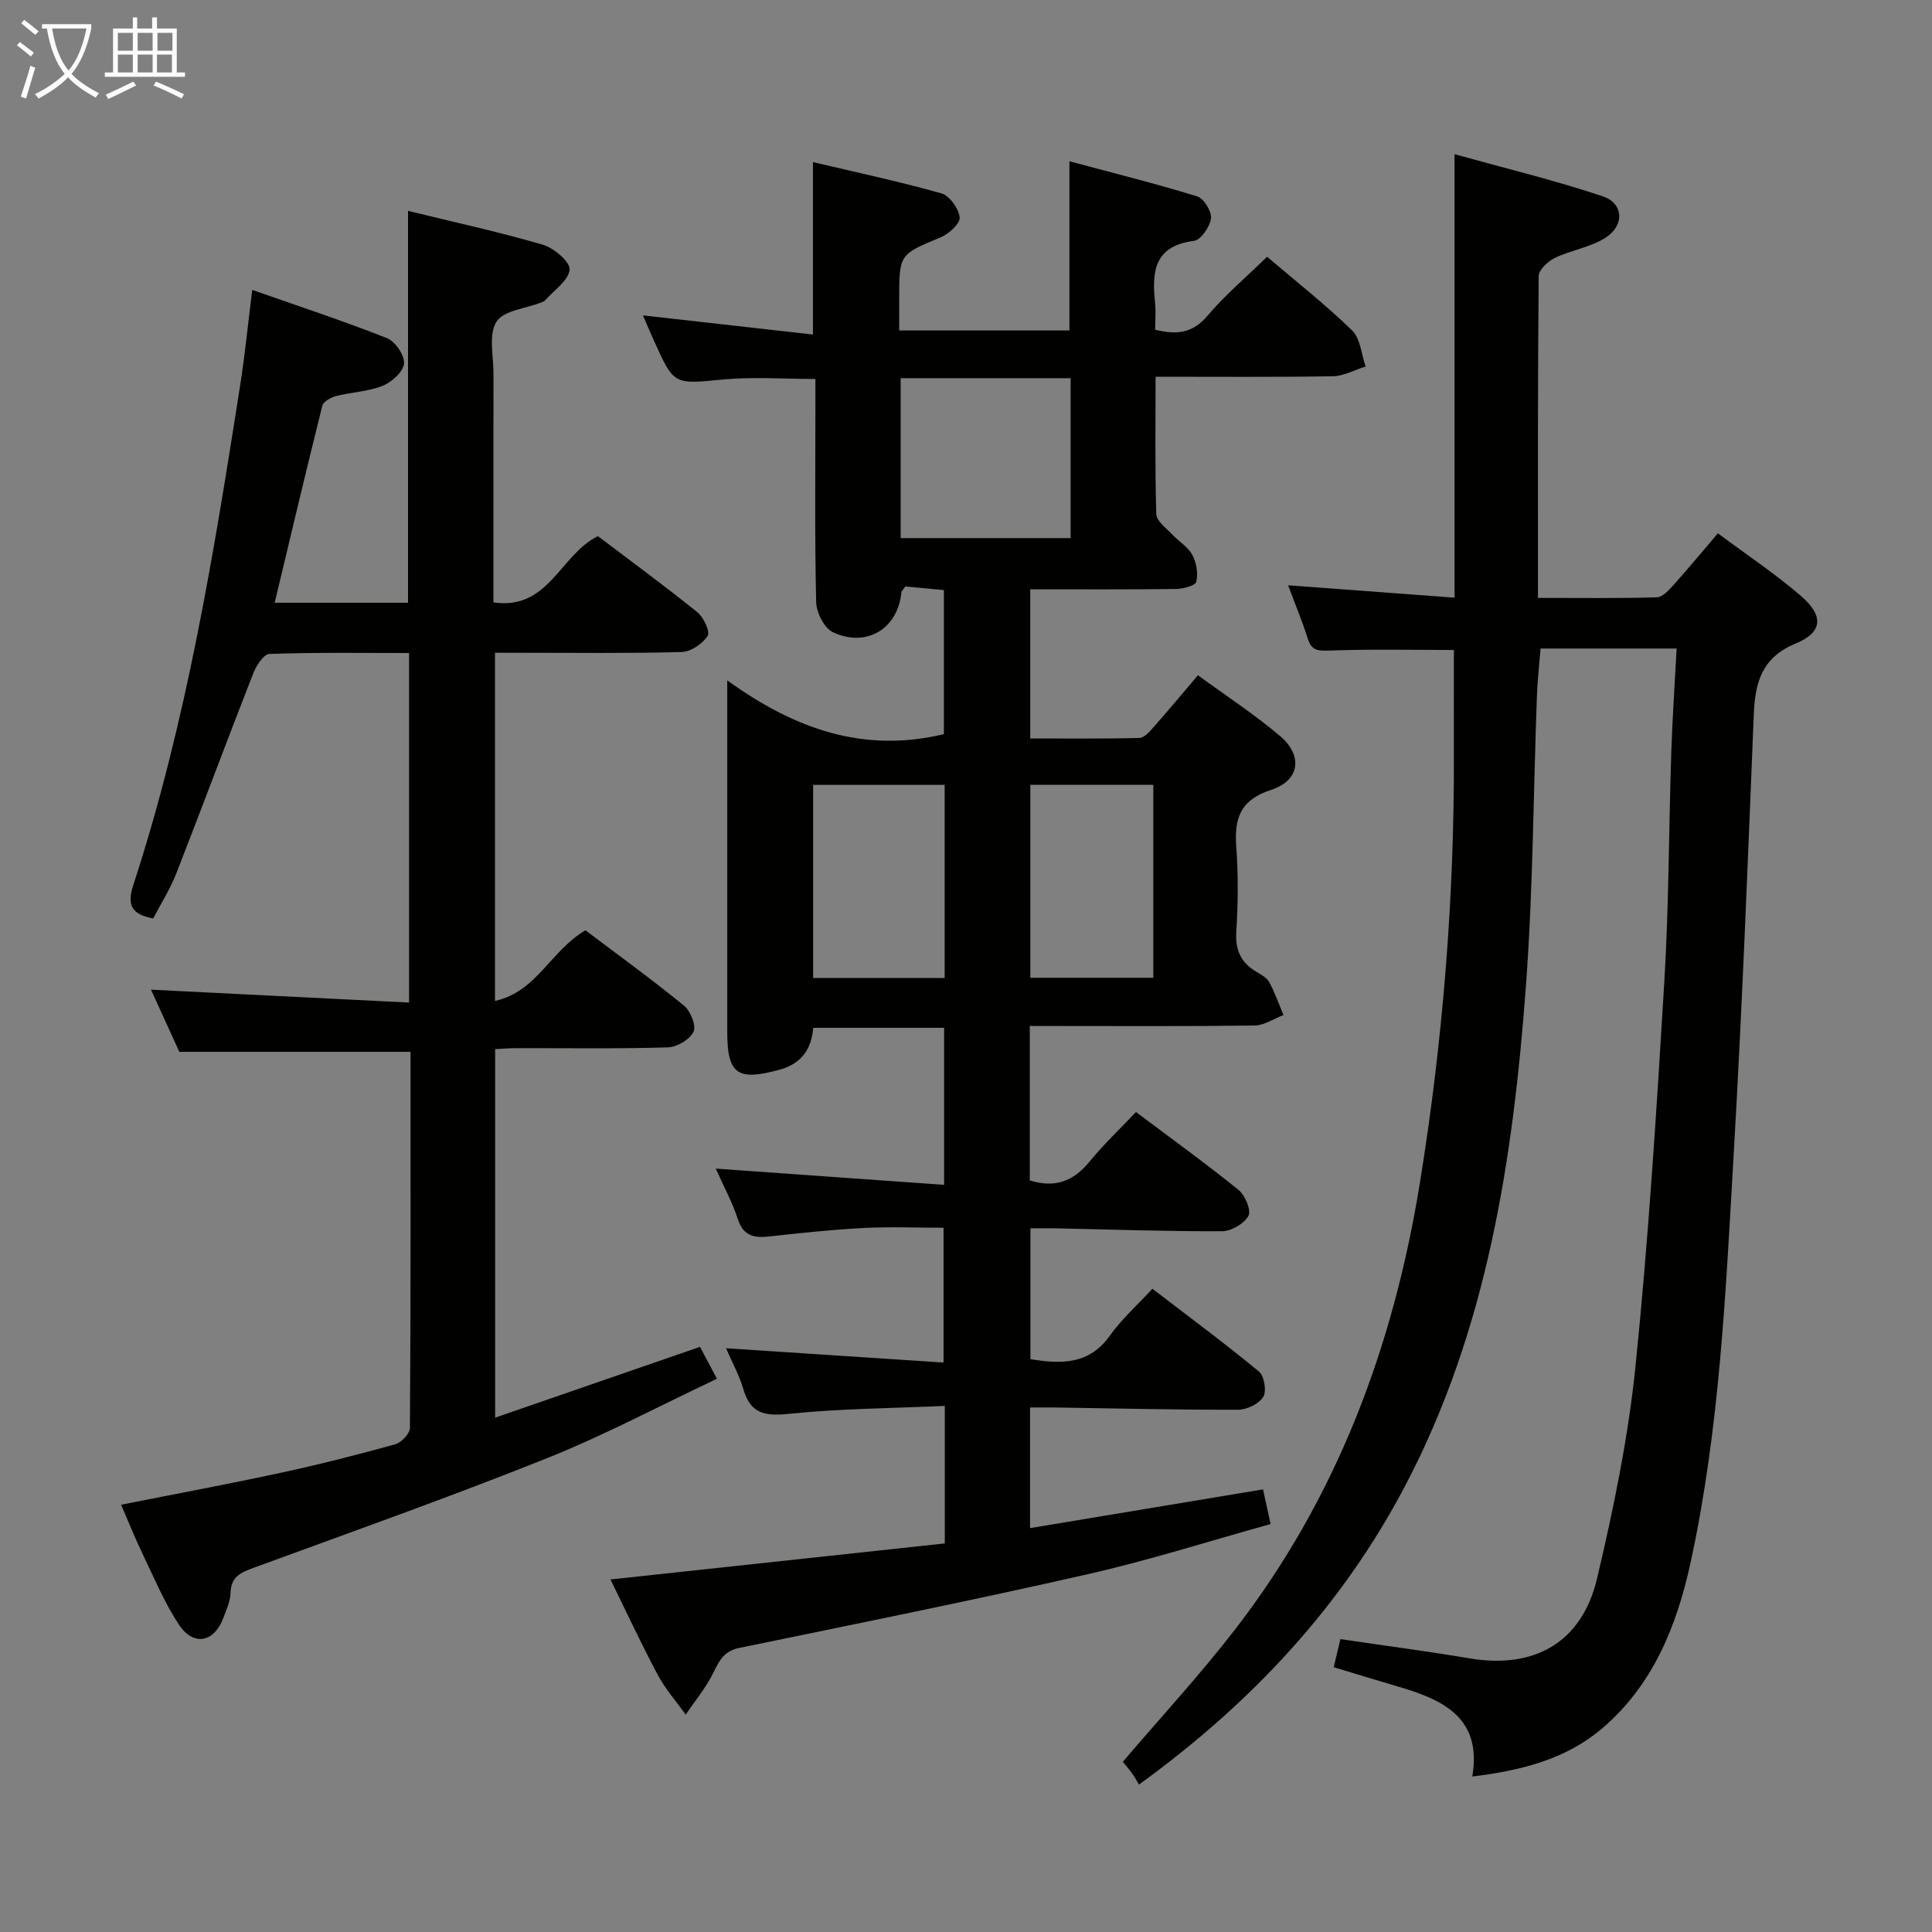 <svg enable-background="new 0 0 400 400" viewBox="0 0 400 400" xmlns="http://www.w3.org/2000/svg"><rect x="0" y="0" width="400" height="400" fill="#808080" stroke="none"/><g fill="#010100"><path d="m213.21 212.41v31.98c5.15 1.62 9.01.22 12.33-3.85 2.93-3.59 6.33-6.8 9.65-10.31 7.51 5.64 14.53 10.7 21.24 16.14 1.36 1.1 2.66 4.22 2.05 5.35-.88 1.62-3.55 3.18-5.46 3.19-11.48.05-22.96-.35-34.44-.6-1.63-.03-3.27 0-5.24 0v27.09c6.36 1.03 12.13 1.2 16.45-4.88 2.39-3.36 5.55-6.17 8.8-9.7 7.77 5.96 15.08 11.37 22.08 17.16 1.09.9 1.6 4.07.87 5.24-.91 1.44-3.4 2.65-5.21 2.65-12.48.03-24.96-.27-37.44-.46-1.8-.03-3.6 0-5.63 0v24.97c16.19-2.69 32-5.32 48.24-8.02.43 1.97.9 4.14 1.56 7.18-12.74 3.53-25.21 7.52-37.93 10.4-23.94 5.44-48.01 10.29-72.06 15.24-3.1.64-4.11 2.52-5.33 5.04-1.51 3.12-3.81 5.87-5.77 8.78-1.97-2.76-4.25-5.34-5.83-8.31-3.49-6.56-6.62-13.31-9.75-19.68 23.16-2.5 46.15-4.97 69.22-7.46 0-9.84 0-18.62 0-28.47-10.97.49-21.75.55-32.42 1.65-4.96.51-7.84-.13-9.29-5.13-.82-2.82-2.28-5.45-3.58-8.46 15.18 1 29.86 1.96 45.03 2.96 0-9.41 0-18.28 0-27.91-5.5 0-11.11-.23-16.69.06-6.47.33-12.92 1.04-19.36 1.74-3.1.34-5.36-.01-6.52-3.54-1.17-3.58-3.01-6.95-4.59-10.5 15.87 1.13 31.38 2.23 47.28 3.36 0-11.25 0-21.68 0-32.51-8.89 0-17.82 0-27.09 0-.38 4.25-2.26 7.38-7.01 8.68-8.67 2.36-10.8.98-10.8-7.84 0-21.99 0-43.99 0-65.98 0-1.76 0-3.52 0-6.8 14.03 10.14 28.27 15.1 44.85 11.14 0-9.41 0-19.46 0-29.83-2.75-.26-5.49-.52-7.98-.75-.48.7-.8.96-.82 1.25-.73 7.46-7.15 11.48-14.15 8.24-1.8-.83-3.44-4.08-3.49-6.25-.32-13.49-.16-26.99-.16-40.49 0-1.81 0-3.61 0-5.71-6.6 0-12.89-.47-19.09.11-10.16.96-10.14 1.25-14.25-7.84-.8-1.77-1.55-3.56-2.36-5.43 11.9 1.34 23.49 2.64 35.19 3.96 0-12.57 0-23.8 0-35.7 8.98 2.12 17.87 4.01 26.6 6.48 1.69.48 3.6 3.16 3.78 4.98.12 1.28-2.27 3.43-3.98 4.14-8.5 3.54-8.55 3.41-8.54 12.91v6.35h35.24c0-11.24 0-22.59 0-35.03 8.83 2.37 17.72 4.58 26.46 7.27 1.37.42 3.03 3.13 2.85 4.56-.22 1.74-2.1 4.47-3.53 4.65-8.21 1.03-8.74 6.36-8.05 12.76.19 1.79.03 3.61.03 5.63 4.45 1.12 7.76.74 10.84-2.9 3.63-4.28 7.98-7.96 12.33-12.2 5.88 5.02 12.02 9.84 17.59 15.24 1.73 1.68 1.92 4.94 2.81 7.48-2.26.7-4.51 1.98-6.78 2.02-11.99.2-23.98.1-36.71.1 0 9.64-.14 19.05.15 28.46.05 1.44 2.06 2.87 3.29 4.19 1.36 1.46 3.27 2.56 4.17 4.24.86 1.59 1.22 3.83.82 5.55-.19.81-2.7 1.48-4.17 1.5-9.97.13-19.93.07-30.21.07v30.88c7.46 0 15.05.09 22.63-.11 1.02-.03 2.15-1.38 2.99-2.33 2.96-3.34 5.81-6.78 9.1-10.65 5.84 4.27 11.68 8.09 16.97 12.56 4.8 4.05 4.16 9.22-1.78 11.16-6.49 2.11-7.69 5.95-7.25 11.9.43 5.8.37 11.67 0 17.48-.24 3.8.95 6.36 4.09 8.26.99.6 2.2 1.22 2.71 2.15 1.19 2.17 2 4.55 2.97 6.84-1.99.76-3.97 2.14-5.97 2.17-13.66.19-27.33.1-40.99.1-1.78-.01-3.57-.01-5.56-.01zm-26.74-101h35.19c0-11.32 0-22.21 0-33.11-11.9 0-23.46 0-35.19 0zm9.11 51.09c-9.41 0-18.3 0-27.23 0v39.98h27.23c0-13.41 0-26.47 0-39.98zm43.2-.02c-8.84 0-17.09 0-25.46 0v39.96h25.46c0-13.47 0-26.56 0-39.96z"/><path d="m304.82 367.81c2.05-12.02-5.88-15.85-15.15-18.56-4.44-1.3-8.86-2.66-13.54-4.07.51-2.13.95-3.98 1.39-5.82 9.11 1.35 17.93 2.5 26.7 3.98 13.38 2.27 23.27-3.21 26.43-16.52 3.43-14.5 6.46-29.22 7.97-44.01 2.69-26.45 4.36-53.01 5.96-79.56.95-15.78.92-31.61 1.44-47.42.23-7.09.72-14.18 1.11-21.56-9.62 0-18.56 0-28.17 0-.25 3.17-.63 6.4-.75 9.63-.75 20.12-.8 40.28-2.29 60.34-2.66 35.76-8.01 71.05-24.99 103.37-13.08 24.89-31.76 44.93-55.12 61.87-.47-.78-.86-1.54-1.35-2.22-.68-.94-1.44-1.81-1.99-2.5 7.86-9.22 15.98-18 23.27-27.44 21.11-27.33 32.77-58.63 38.25-92.51 4.73-29.3 7.11-58.76 7.02-88.43-.02-7.28 0-14.56 0-21.81-8.54 0-17.15-.19-25.75.12-2.37.08-3.69.06-4.48-2.42-1.14-3.61-2.61-7.12-4.09-11.09 11.65.86 22.82 1.69 34.46 2.56 0-30.45 0-60.47 0-91.81 10.48 2.91 20.71 5.38 30.67 8.71 4.32 1.44 4.58 5.98.63 8.55-3.1 2.01-7.1 2.56-10.5 4.19-1.45.69-3.37 2.48-3.38 3.78-.21 21.97-.15 43.94-.15 66.63 8.76 0 16.69.11 24.62-.12 1.17-.03 2.47-1.47 3.42-2.53 2.99-3.33 5.85-6.79 9.21-10.72 5.87 4.37 11.8 8.32 17.17 12.94 4.79 4.12 4.58 7.53-1.04 9.86-7.08 2.94-8.43 8.06-8.7 14.75-1.23 30.42-2.41 60.84-4.17 91.23-1.64 28.19-2.87 56.47-8.89 84.2-2.86 13.19-7.79 25.52-18.45 34.55-7.5 6.32-16.66 8.62-26.77 9.86z"/><path d="m121.21 192.61c6.72 5.07 13.72 10.14 20.4 15.59 1.35 1.1 2.58 4.17 1.97 5.42-.78 1.61-3.43 3.18-5.32 3.23-10.49.31-20.99.14-31.49.16-1.31 0-2.62.12-4.26.2v76.3c14.27-4.93 28.13-9.72 42.42-14.66.98 1.85 1.97 3.71 3.5 6.61-11.8 5.57-23.24 11.66-35.2 16.45-20.02 8.01-40.37 15.23-60.62 22.65-2.7.99-4.8 1.83-4.88 5.24-.04 1.75-.87 3.52-1.51 5.22-1.89 5.03-6.17 5.88-9.17 1.35s-5.12-9.66-7.5-14.59c-1.58-3.28-2.93-6.68-4.48-10.24 11.16-2.22 22.15-4.26 33.08-6.62 7.94-1.71 15.83-3.72 23.66-5.89 1.28-.35 3.05-2.21 3.06-3.39.18-25.98.13-51.96.13-77.87-15.83 0-31.38 0-47.87 0-1.73-3.79-3.9-8.55-5.87-12.87 17.72.89 35.4 1.77 53.43 2.67 0-24.61 0-48.18 0-72.37-9.7 0-19.31-.15-28.91.19-1.19.04-2.73 2.44-3.36 4.05-5.39 13.76-10.53 27.61-15.91 41.37-1.26 3.23-3.17 6.21-4.79 9.34-4.2-.77-5.56-2.51-4.13-6.89 11.03-33.74 16.68-68.65 22.15-103.59.97-6.21 1.59-12.48 2.48-19.65 9.6 3.37 18.84 6.41 27.88 9.98 1.72.68 3.7 3.56 3.55 5.26s-2.53 3.86-4.41 4.61c-3.02 1.21-6.47 1.32-9.67 2.13-1.08.28-2.62 1.14-2.84 2.01-3.37 13.47-6.56 26.99-9.86 40.78h27.61c0-26.86 0-53.7 0-81.13 9.37 2.29 18.74 4.33 27.91 7.01 2.29.67 5.67 3.54 5.54 5.14-.19 2.24-3.2 4.25-5.03 6.34-.21.23-.56.36-.86.48-3.21 1.26-7.81 1.65-9.27 4-1.66 2.67-.59 7.09-.6 10.75-.03 15.64-.01 31.28-.01 47.34 11.45 1.69 13.76-9.84 21.63-13.72 6.64 5.03 13.72 10.22 20.56 15.73 1.31 1.05 2.72 4.05 2.17 4.91-1.05 1.64-3.47 3.3-5.37 3.35-10.99.31-21.99.16-32.99.16-1.79 0-3.59 0-5.68 0v72.08c8.65-1.88 11.51-10.4 18.73-14.62z"/></g><path d="m6.4 11.7c-1-.8-1.9-1.6-2.9-2.3l.6-.7c.9.7 1.9 1.4 2.9 2.2zm-2.1 8.3c.7-2.1 1.4-4.2 2-6.4.2.1.6.3 1 .4-.7 2.3-1.3 4.4-1.9 6.4zm3-12.8c-1.1-.9-2.1-1.7-2.9-2.4l.6-.7c1 .8 2 1.5 3 2.4zm1.4-1.3v-.9h10.2v.9c-.9 4.2-2.3 7.3-4.1 9.4 1.3 1.4 3.2 2.7 5.7 4-.2.2-.4.5-.7.9-2.5-1.4-4.4-2.7-5.7-4.2-1.4 1.5-3.5 3-6.1 4.4 0 0 0 0-.1-.1-.3-.4-.5-.7-.7-.8 2.7-1.3 4.7-2.8 6.2-4.2-1.8-2.2-3-5.3-3.7-9.4zm9.2 0h-7.1c.6 3.8 1.7 6.7 3.4 8.7 1.7-2 2.9-4.8 3.7-8.7z" fill="#fafbfa"/><path d="m31.6 3.6h.9v2.3h4.1v9.1h1.7v.9h-16.6v-.9h1.7v-9.1h4.1v-2.3h.9v2.3h3.1v-2.3zm-4 13.3.6.8c-1.9.9-3.8 1.9-5.8 2.8-.2-.3-.3-.6-.5-.9 2-.9 3.9-1.8 5.7-2.7zm-3.2-10.1v3.7h3.1v-3.7zm0 4.5v3.7h3.1v-3.7zm4.1-4.5v3.7h3.1v-3.7zm0 4.5v3.7h3.1v-3.7zm9.1 9.1c-2.1-1.1-4.1-2-5.8-2.7l.5-.8c2.2.9 4.1 1.8 5.8 2.6zm-1.9-13.6h-3.1v3.7h3.1zm-3.2 4.5v3.7h3.1v-3.7z" fill="#fafbfa"/></svg>